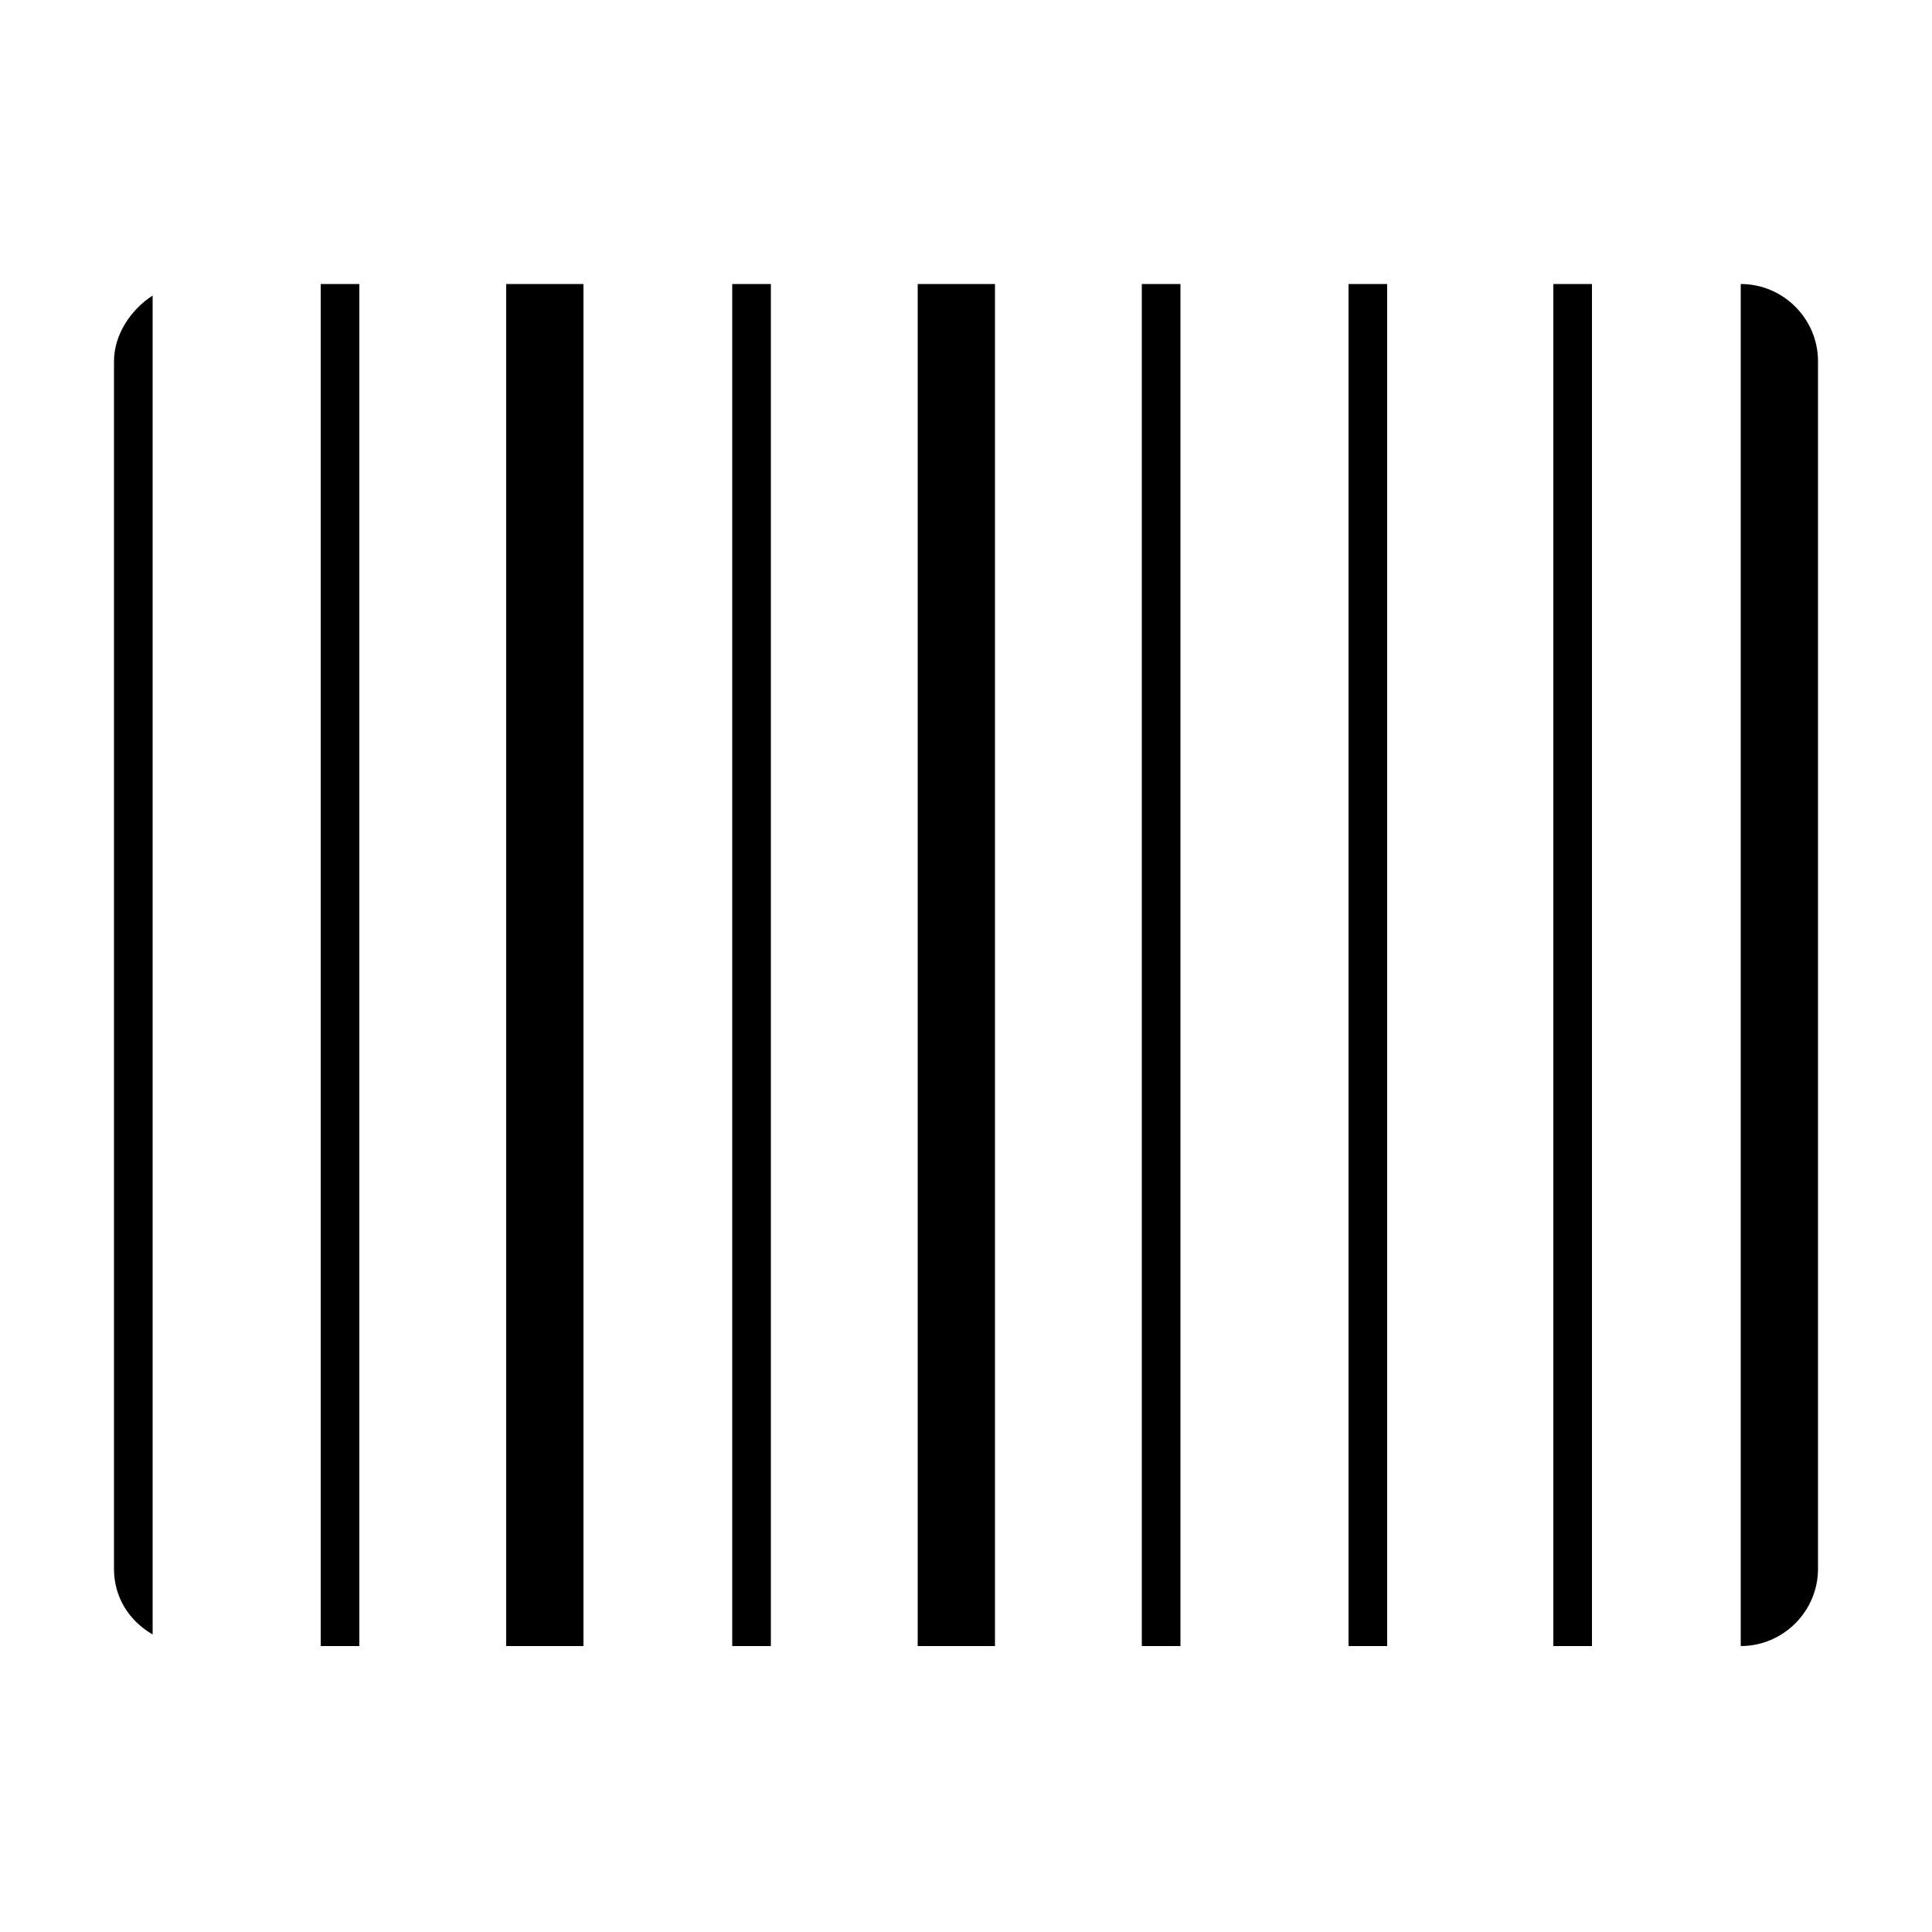 <?xml version="1.0" standalone="no"?><!DOCTYPE svg PUBLIC "-//W3C//DTD SVG 1.1//EN" "http://www.w3.org/Graphics/SVG/1.1/DTD/svg11.dtd"><svg t="1570455631720" class="icon" viewBox="0 0 1024 1024" version="1.1" xmlns="http://www.w3.org/2000/svg" p-id="1896" xmlns:xlink="http://www.w3.org/1999/xlink" width="200" height="200"><defs><style type="text/css"></style></defs><path d="M60.416 191.488v640c0 15.36 8.192 27.648 20.48 34.816V156.672c-11.264 7.168-20.48 20.48-20.48 34.816zM169.984 150.528h20.48v721.92h-20.48zM605.184 150.528h20.48v721.92h-20.48zM714.752 150.528h20.48v721.92h-20.48zM268.288 150.528h40.96v721.92h-40.96zM388.096 150.528h20.48v721.92h-20.48zM486.4 150.528h40.96v721.92h-40.96zM823.296 150.528h20.48v721.92h-20.48zM922.624 150.528v721.92c22.528 0 40.96-18.432 40.96-40.96V191.488c0-22.528-18.432-40.96-40.96-40.96z" p-id="1897"></path></svg>